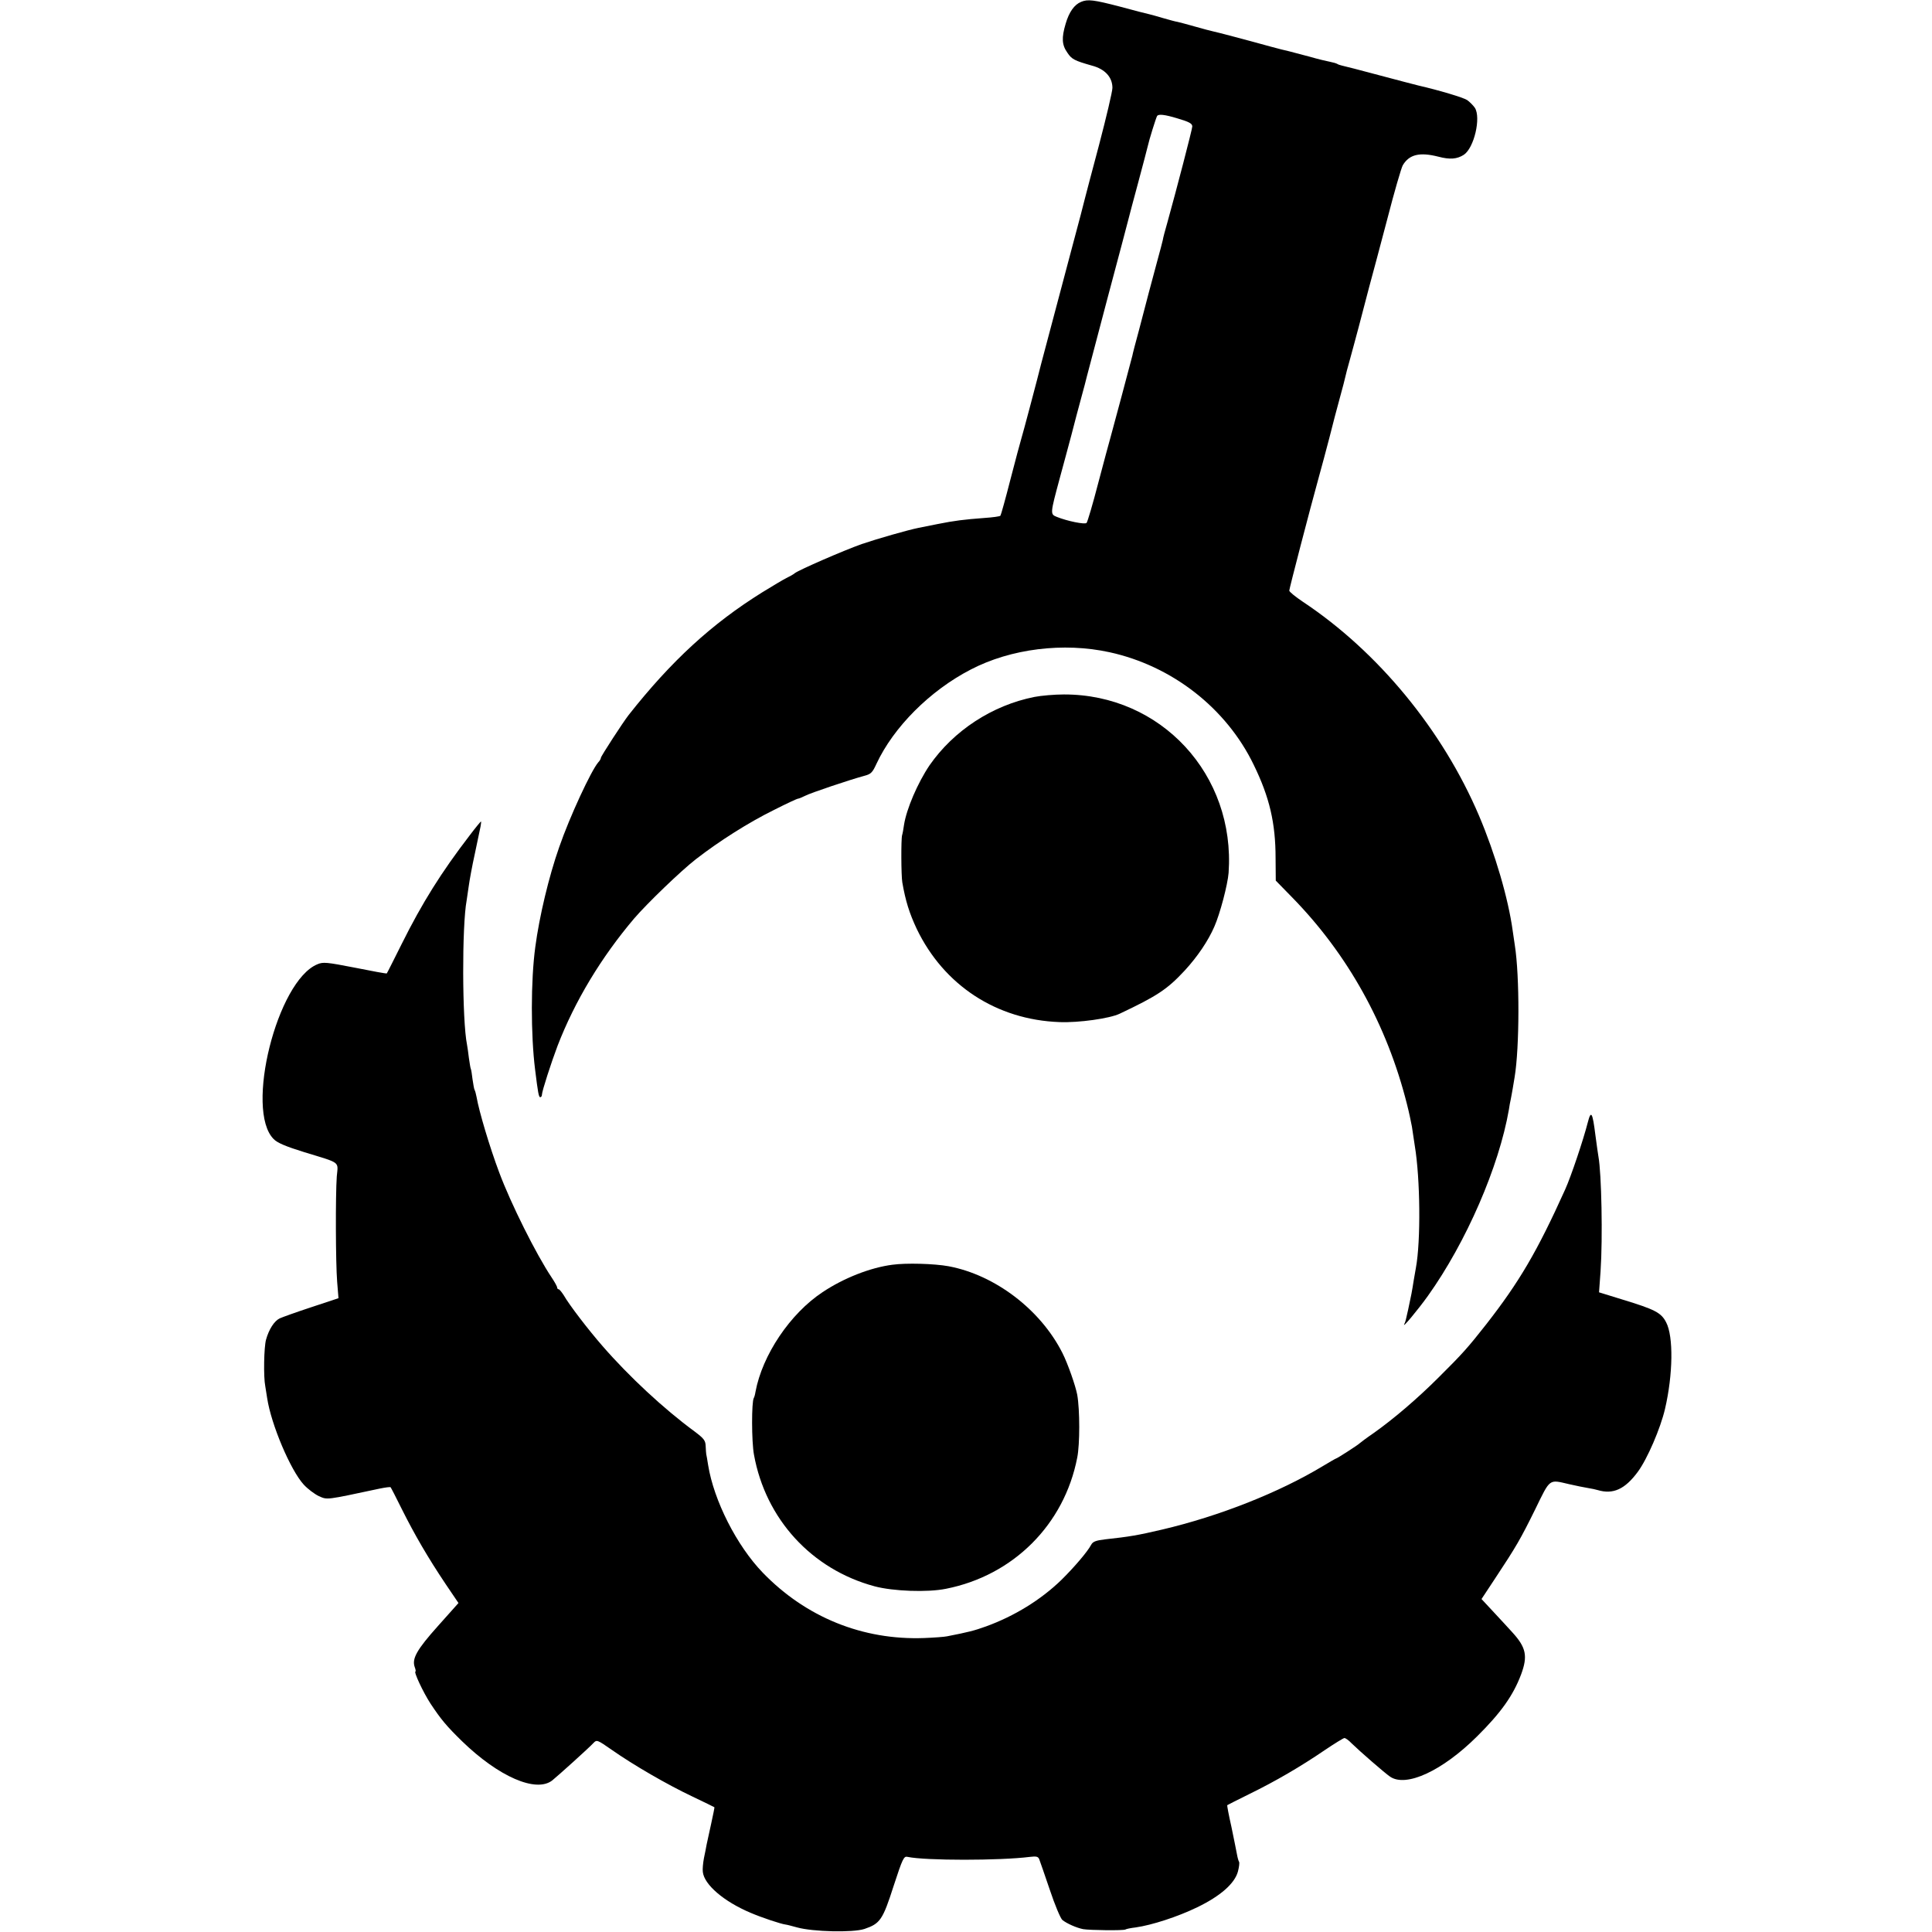 <?xml version="1.0" standalone="no"?>
<!DOCTYPE svg PUBLIC "-//W3C//DTD SVG 20010904//EN"
 "http://www.w3.org/TR/2001/REC-SVG-20010904/DTD/svg10.dtd">
<svg version="1.0" xmlns="http://www.w3.org/2000/svg"
 width="1016pt" height="1016pt" viewBox="0 0 1016 1016"
 preserveAspectRatio="xMidYMid meet">
<g transform="translate(0,1016) scale(0.1,-0.1)"
fill="#000000" stroke="none">
<path d="M5685 10150 c-35 -14 -63 -53 -81 -115 -22 -74 -20 -111 9 -152 23
-35 38 -42 129 -68 69 -18 108 -61 108 -117 0 -19 -32 -154 -70 -299 -39 -145
-72 -273 -75 -284 -2 -11 -34 -132 -71 -270 -127 -477 -154 -580 -159 -599
-14 -58 -98 -375 -105 -396 -4 -14 -30 -108 -56 -210 -26 -102 -50 -188 -53
-192 -3 -4 -42 -9 -86 -12 -106 -8 -155 -14 -245 -32 -41 -8 -86 -17 -100 -20
-55 -11 -216 -57 -298 -85 -96 -34 -328 -135 -352 -153 -8 -7 -28 -18 -45 -26
-16 -8 -73 -42 -125 -74 -267 -166 -480 -362 -704 -646 -29 -37 -146 -217
-146 -225 0 -5 -6 -16 -14 -24 -38 -45 -150 -286 -205 -445 -55 -156 -105
-367 -126 -526 -24 -176 -24 -462 -1 -645 15 -121 19 -145 27 -145 5 0 9 6 9
14 0 17 49 169 82 256 91 236 230 466 403 670 67 78 245 250 325 312 124 96
277 193 411 259 65 33 121 59 126 59 4 0 21 7 37 15 28 15 237 85 311 105 35
9 43 17 64 63 90 193 281 385 496 496 211 110 488 144 730 91 329 -72 614
-294 758 -592 83 -170 115 -306 115 -491 l1 -118 85 -87 c293 -299 500 -671
605 -1089 11 -43 22 -96 26 -118 3 -22 10 -67 15 -100 29 -173 32 -501 6 -642
-2 -10 -7 -38 -11 -63 -11 -69 -12 -74 -30 -158 -12 -54 -14 -63 -20 -75 -14
-28 71 74 124 148 202 283 374 680 426 980 2 17 7 41 10 55 3 14 7 39 10 55 3
17 7 44 10 60 26 155 27 532 1 695 -2 14 -7 48 -11 75 -23 169 -92 405 -177
605 -191 449 -530 862 -926 1125 -39 26 -72 53 -72 59 0 10 107 422 156 599
14 49 38 141 55 205 16 65 41 159 55 210 14 51 27 100 29 111 2 10 12 49 23
87 10 38 32 116 47 174 15 58 40 152 55 210 16 58 59 220 96 360 36 140 73
267 81 281 34 57 89 70 187 45 61 -16 98 -13 134 10 54 36 91 195 58 247 -10
14 -28 32 -41 41 -20 13 -146 51 -255 76 -19 5 -114 29 -210 55 -96 26 -183
48 -193 50 -9 2 -21 6 -25 9 -5 3 -22 8 -38 11 -16 3 -63 14 -104 26 -41 11
-91 24 -110 29 -19 4 -62 15 -95 24 -141 39 -290 78 -306 81 -10 2 -52 13 -94
25 -42 12 -84 23 -93 25 -9 1 -42 10 -73 19 -31 9 -65 19 -75 21 -11 2 -80 20
-154 40 -138 36 -170 40 -205 25z m505 -612 c65 -19 80 -28 80 -43 0 -14 -84
-336 -131 -505 -12 -41 -23 -83 -24 -92 -2 -10 -15 -59 -29 -110 -14 -51 -34
-127 -45 -168 -11 -41 -34 -129 -51 -195 -18 -66 -34 -127 -35 -135 -8 -31
-105 -396 -115 -430 -6 -19 -34 -126 -64 -238 -29 -112 -57 -207 -62 -212 -9
-9 -100 9 -157 32 -35 14 -34 17 16 203 20 72 47 175 62 230 14 55 37 142 51
193 14 51 27 100 29 110 2 9 52 197 110 417 59 220 108 407 110 415 2 8 24 93
50 188 25 94 48 180 50 190 8 37 44 152 50 162 7 11 39 8 105 -12z"/>
<path d="M5440 6495 c-222 -44 -425 -177 -552 -360 -62 -92 -121 -229 -134
-313 -3 -21 -7 -45 -10 -54 -6 -21 -5 -213 1 -248 17 -98 37 -162 76 -245 143
-297 420 -478 751 -490 101 -4 264 19 316 44 199 94 251 129 343 228 66 72
122 154 155 230 30 68 70 220 75 283 36 516 -355 939 -866 938 -49 0 -119 -6
-155 -13z"/>
<path d="M2470 5767 c-149 -194 -250 -355 -358 -572 -41 -82 -76 -152 -78
-154 -2 -2 -77 12 -167 30 -149 29 -168 31 -198 18 -212 -87 -382 -767 -230
-919 19 -20 64 -39 161 -69 196 -60 178 -47 171 -128 -7 -100 -6 -454 2 -554
l7 -86 -142 -47 c-79 -26 -154 -53 -167 -59 -29 -14 -57 -58 -72 -112 -11 -39
-14 -196 -4 -245 2 -13 7 -42 10 -63 21 -138 122 -377 192 -454 21 -23 57 -50
80 -61 46 -20 34 -21 321 40 29 6 54 9 56 7 2 -2 29 -54 59 -115 68 -136 138
-256 229 -392 l69 -102 -108 -121 c-111 -124 -138 -172 -122 -216 5 -13 6 -23
4 -23 -11 0 40 -109 79 -169 55 -83 84 -118 166 -198 193 -187 389 -272 474
-206 32 26 191 169 217 197 17 18 20 17 96 -36 114 -80 292 -183 423 -245 63
-30 116 -56 117 -57 1 -1 -7 -40 -17 -86 -10 -47 -21 -96 -24 -110 -2 -14 -9
-46 -14 -71 -5 -26 -8 -58 -6 -73 7 -67 111 -156 251 -215 58 -25 160 -59 185
-62 4 0 31 -7 60 -15 83 -23 293 -28 354 -8 82 28 96 47 153 225 48 147 54
159 74 154 94 -20 485 -20 643 0 34 4 43 2 49 -12 4 -10 29 -83 56 -162 26
-78 56 -150 66 -158 24 -19 74 -41 109 -48 35 -6 211 -8 222 -2 4 3 28 8 54
11 85 12 221 56 324 106 122 59 197 125 214 188 6 23 9 46 6 51 -3 4 -8 22
-11 39 -3 17 -16 81 -29 144 -14 62 -24 114 -22 115 1 1 54 28 117 59 137 67
269 144 395 230 52 35 99 64 104 64 6 0 23 -12 38 -28 42 -41 174 -156 202
-175 84 -58 275 30 458 212 125 124 189 214 231 325 36 97 27 142 -46 222 -15
17 -58 63 -95 103 l-67 72 72 109 c111 168 132 204 210 362 81 166 71 158 179
133 35 -8 79 -17 98 -20 19 -3 43 -8 52 -11 81 -24 143 4 211 96 50 68 119
228 143 331 42 180 45 381 6 455 -26 51 -59 68 -230 120 l-123 38 8 110 c12
177 5 515 -11 603 -2 10 -9 61 -16 113 -15 121 -23 134 -40 68 -24 -94 -88
-284 -119 -353 -147 -326 -241 -486 -415 -709 -95 -121 -125 -155 -250 -279
-110 -110 -236 -218 -342 -293 -38 -26 -71 -51 -74 -54 -7 -8 -119 -80 -124
-80 -2 0 -33 -18 -68 -39 -230 -139 -545 -264 -848 -335 -128 -30 -170 -37
-298 -51 -50 -6 -65 -12 -74 -29 -19 -36 -89 -118 -156 -184 -108 -105 -248
-191 -397 -245 -61 -22 -92 -30 -205 -52 -14 -3 -68 -7 -120 -9 -323 -12 -622
109 -849 344 -137 142 -257 379 -287 565 -4 28 -9 53 -10 58 -1 4 -2 23 -3 42
-1 30 -9 40 -58 77 -161 118 -346 290 -484 449 -76 87 -177 219 -204 267 -11
17 -23 32 -27 32 -4 0 -8 4 -8 9 0 6 -13 29 -29 53 -81 121 -215 389 -276 553
-50 133 -106 321 -119 397 -3 15 -7 31 -10 36 -3 4 -7 30 -11 56 -3 27 -7 51
-9 55 -2 3 -6 29 -10 56 -3 28 -8 59 -10 71 -26 128 -27 626 -2 759 2 11 7 45
11 75 4 30 18 107 32 170 13 63 27 127 30 143 3 15 4 27 2 27 -2 -1 -29 -33
-59 -73z"/>
<path d="M4693 3509 c-116 -15 -256 -70 -367 -144 -171 -113 -317 -331 -353
-524 -2 -14 -6 -28 -9 -33 -12 -19 -12 -229 1 -298 61 -338 303 -603 634 -692
97 -26 278 -33 376 -13 354 70 622 338 690 690 14 70 14 250 0 330 -9 48 -50
165 -78 220 -115 228 -354 410 -598 456 -76 14 -224 18 -296 8z"/>
</g>
</svg>
